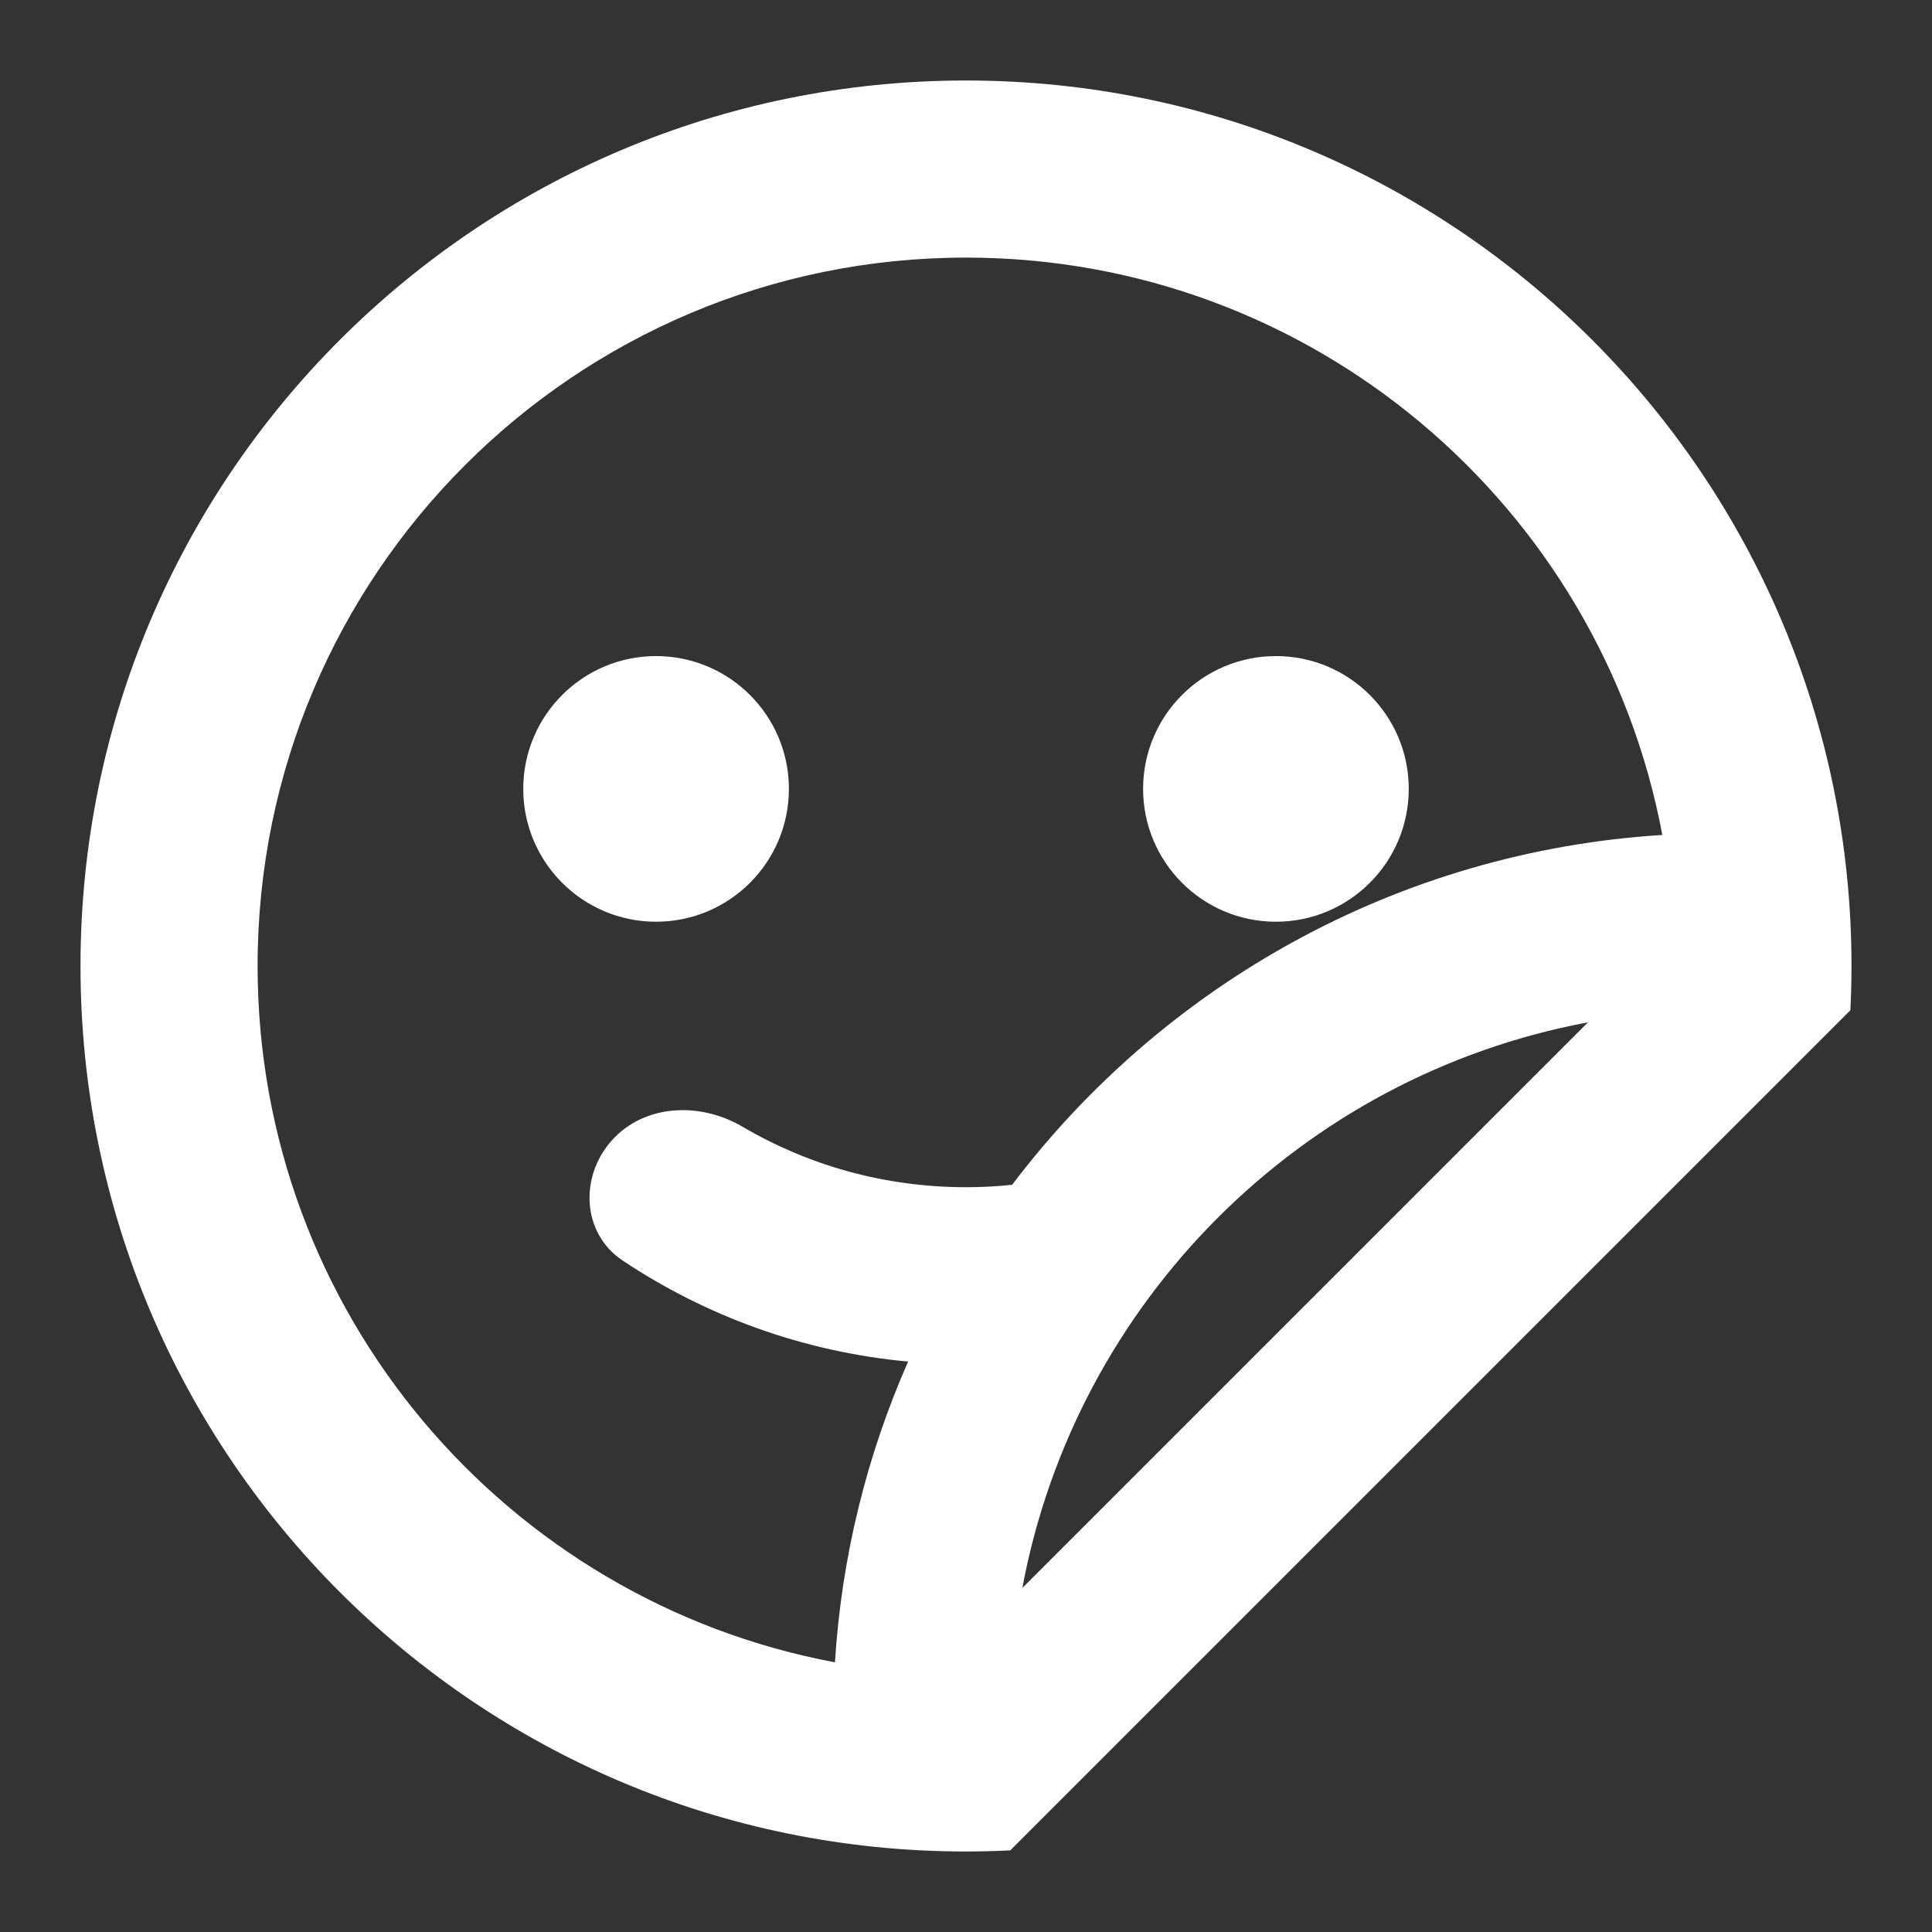 <svg width="24" height="24" viewBox="0 0 24 24" fill="none" xmlns="http://www.w3.org/2000/svg">
<rect x="0" y="0" width="24" height="24" fill="#333333" stroke="none"/>
<path d="M10.372 20.65C10.455 19.328 10.772 18.069 11.281 16.914C9.978 16.794 8.768 16.348 7.735 15.659C7.23 15.323 7.195 14.62 7.6 14.167C8.005 13.714 8.697 13.687 9.221 13.995C10.036 14.474 10.985 14.748 12 14.748C12.194 14.748 12.385 14.738 12.573 14.718C14.45 12.239 17.353 10.579 20.65 10.372C19.886 6.29 16.304 3.2 12 3.2C7.14 3.2 3.2 7.14 3.2 12C3.2 16.304 6.29 19.886 10.372 20.65ZM19.726 12.7C16.168 13.364 13.364 16.168 12.7 19.726L19.726 12.7ZM23 12C23 12.184 22.995 12.368 22.986 12.55L12.55 22.986C12.368 22.995 12.184 23 12 23C5.925 23 1 18.075 1 12C1 5.925 5.925 1 12 1C18.075 1 23 5.925 23 12ZM9.8 9.8C9.8 10.711 9.061 11.45 8.15 11.45C7.239 11.45 6.5 10.711 6.5 9.8C6.5 8.889 7.239 8.15 8.15 8.15C9.061 8.15 9.8 8.889 9.8 9.8ZM17.5 9.8C17.5 10.711 16.761 11.45 15.85 11.45C14.939 11.45 14.2 10.711 14.2 9.8C14.2 8.889 14.939 8.15 15.85 8.15C16.761 8.15 17.5 8.889 17.5 9.8Z" fill="white"/>
</svg>

